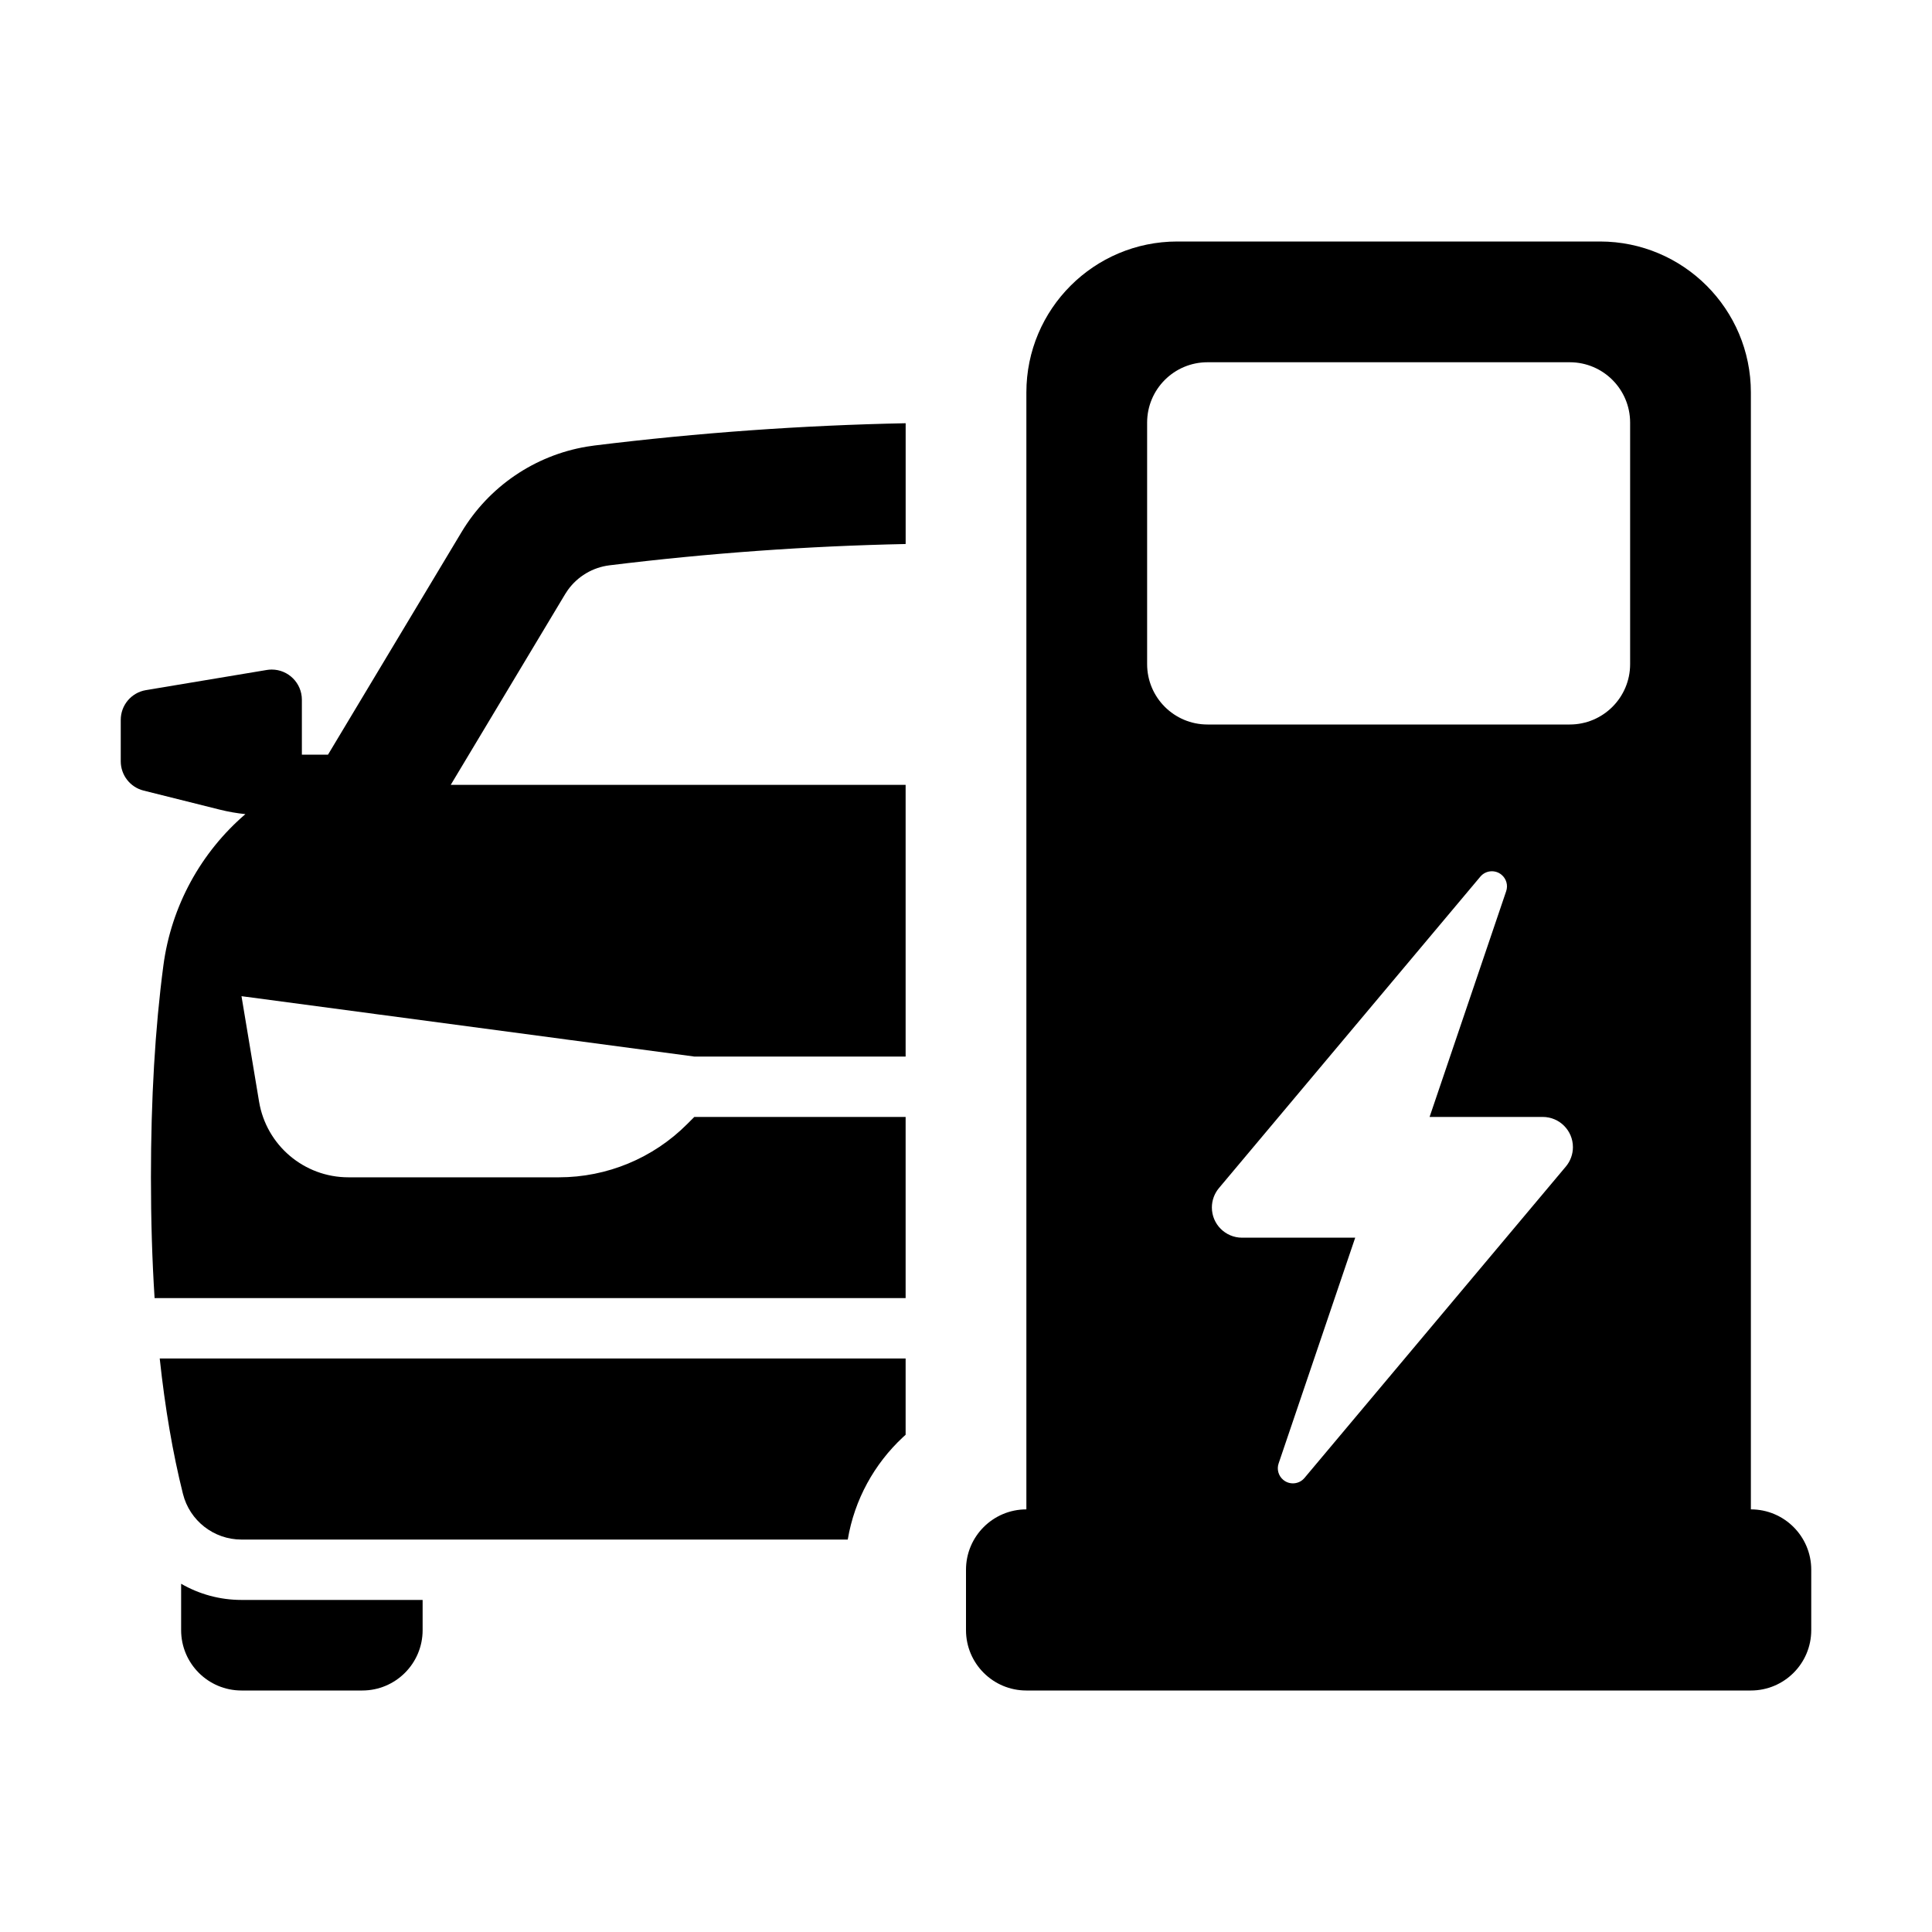<?xml version="1.0" encoding="UTF-8"?>
<svg width="64px" height="64px" viewBox="0 0 64 64" version="1.1" xmlns="http://www.w3.org/2000/svg" xmlns:xlink="http://www.w3.org/1999/xlink">
    <title>range_ev6</title>
    <g id="range_ev6" stroke="none" fill="none" fill-rule="evenodd">
        <path d="M6,52.464 C6.593,52.807 7.278,53 8,53 L14,53 L14,54 C14,55.105 13.105,56 12,56 L8,56 C6.895,56 6,55.105 6,54 L6,52.464 Z M30,45.002 L30,47.528 L29.908,47.612 C28.965,48.492 28.306,49.672 28.083,51 L8,51 C7.082,51 6.282,50.375 6.06,49.485 C5.723,48.137 5.467,46.643 5.291,45.002 L30,45.002 Z M30.001,14.02 L30.001,18.021 C26.73,18.089 23.46,18.324 20.189,18.727 C19.635,18.795 19.136,19.093 18.812,19.543 L18.72,19.683 L14.931,26 L30,26 L30,35 L23,35 L8,33 L8.582,36.493 C8.823,37.94 10.075,39 11.541,39 L18.515,39 C20.106,39 21.632,38.368 22.757,37.243 L23,37 L30,37 L30,43.001 L5.121,43.001 C5.04,41.744 5,40.41 5,39 C5,36.403 5.137,34.066 5.412,31.986 C5.673,30.015 6.654,28.236 8.129,26.969 C7.844,26.94 7.561,26.89 7.283,26.821 L4.757,26.189 C4.312,26.078 4,25.678 4,25.219 L4,23.847 C4,23.358 4.353,22.941 4.836,22.861 L8.836,22.194 C8.89,22.185 8.945,22.18 9,22.18 C9.552,22.18 10,22.628 10,23.18 L10,25 L10.865,25 L15.29,17.625 C16.195,16.117 17.713,15.085 19.439,14.795 L19.7,14.757 C23.134,14.334 26.567,14.089 30.001,14.02 Z" id="Combined-Shape" fill="#000000"></path>
        <g id="Group" stroke-width="1" transform="translate(28, 4)" fill="#000000">
            <path d="M4,50 L4,48 C4,46.895 4.895,46 6,46 L6,46 L6,9 C6,6.239 8.239,4 11,4 L25,4 C27.761,4 30,6.239 30,9 L30,46 C31.105,46 32,46.895 32,48 L32,50 C32,51.105 31.105,52 30,52 L6,52 C4.895,52 4,51.105 4,50 Z M21.038,25.04 L12.379,35.357 C12.228,35.537 12.145,35.765 12.145,36 C12.145,36.552 12.593,37 13.145,37 L16.893,37 L14.356,44.478 C14.289,44.673 14.35,44.889 14.508,45.021 C14.719,45.199 15.035,45.171 15.212,44.96 L23.871,34.643 C24.022,34.463 24.105,34.235 24.105,34 C24.105,33.448 23.657,33 23.105,33 L19.357,33 L21.894,25.522 C21.961,25.327 21.9,25.111 21.742,24.979 C21.531,24.801 21.215,24.829 21.038,25.04 Z M24,8 L12,8 C10.895,8 10,8.895 10,10 L10,18 C10,19.105 10.895,20 12,20 L24,20 C25.105,20 26,19.105 26,18 L26,10 C26,8.895 25.105,8 24,8 Z" id="Combined-Shape"></path>
        </g>
    </g>
</svg>